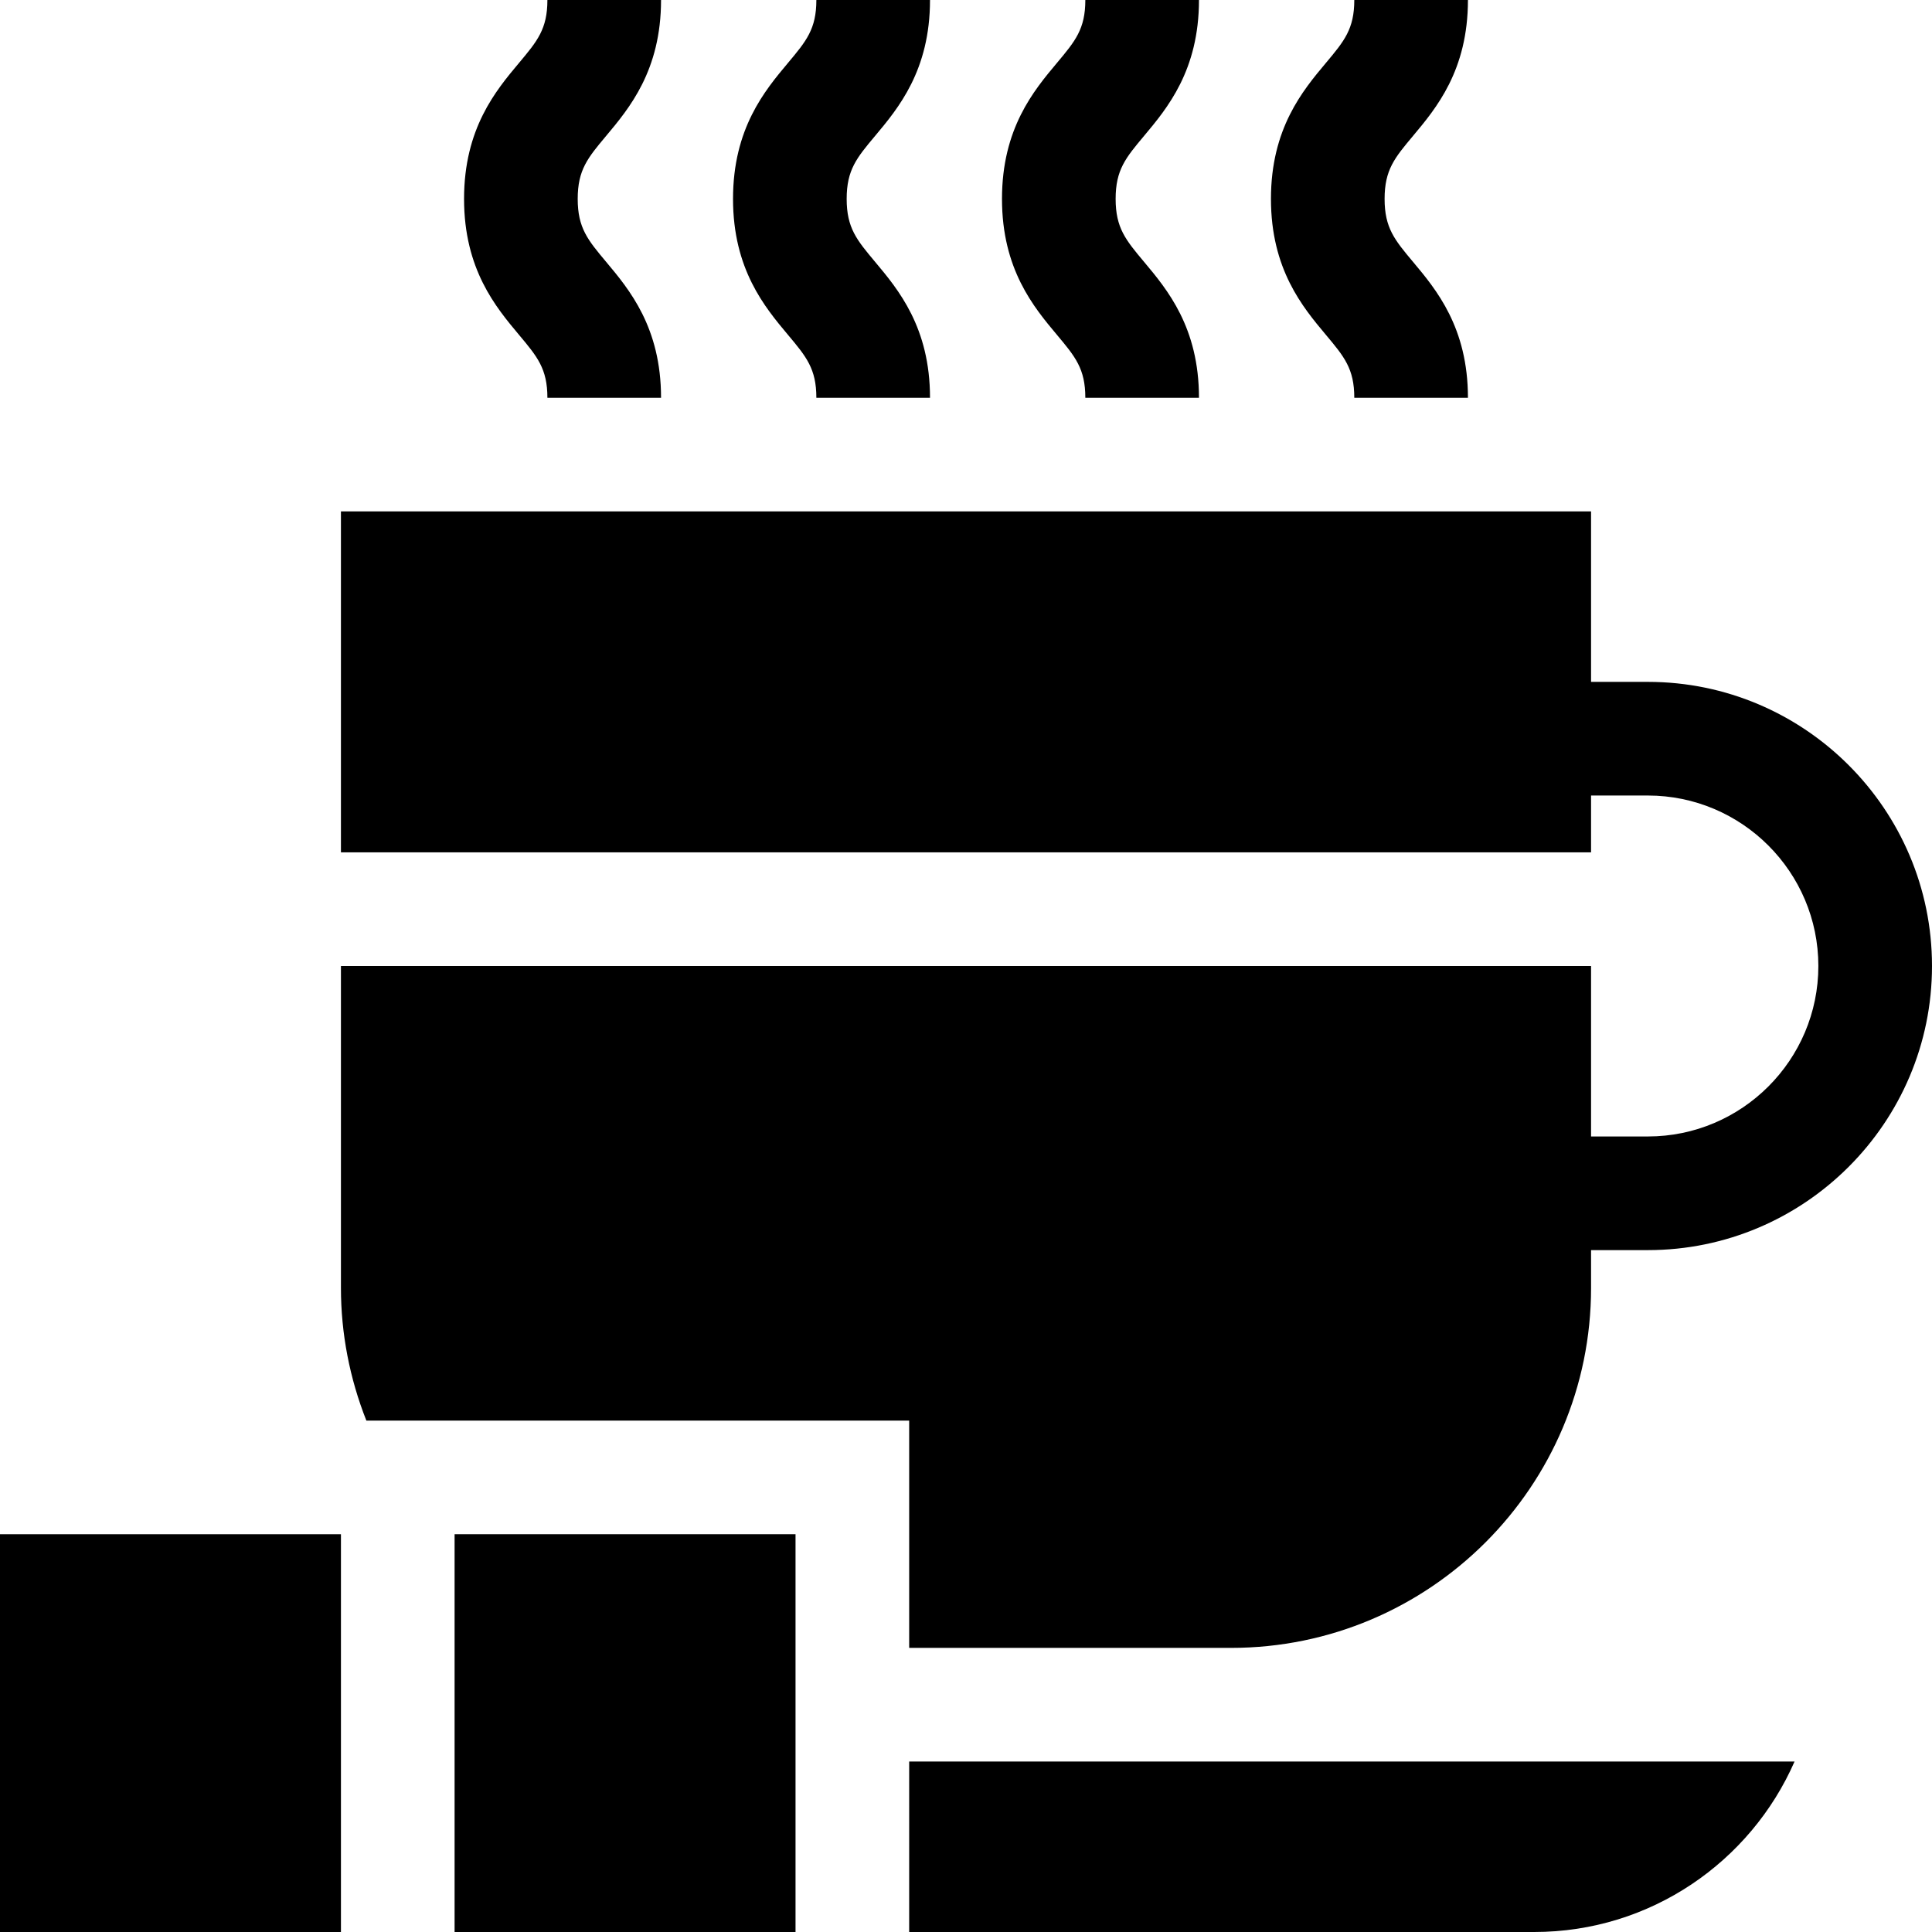 <svg id="Capa_1" enable-background="new 0 0 510 510" height="512" viewBox="0 0 510 510" width="512" xmlns="http://www.w3.org/2000/svg"><g id="XMLID_517_"><path id="XMLID_545_" d="m144.5 105h30c0-18.58-8.383-28.581-14.503-35.885-4.834-5.767-7.497-8.944-7.497-16.615s2.663-10.848 7.497-16.615c6.12-7.304 14.503-17.305 14.503-35.885h-30c0 7.67-2.663 10.848-7.497 16.615-6.12 7.304-14.503 17.305-14.503 35.885s8.383 28.581 14.503 35.885c4.834 5.767 7.497 8.945 7.497 16.615z"/><path id="XMLID_542_" d="m215.5 105h30c0-18.58-8.383-28.581-14.503-35.885-4.834-5.767-7.497-8.944-7.497-16.615s2.663-10.848 7.497-16.615c6.12-7.304 14.503-17.305 14.503-35.885h-30c0 7.67-2.663 10.848-7.497 16.615-6.12 7.304-14.503 17.305-14.503 35.885s8.383 28.581 14.503 35.885c4.834 5.767 7.497 8.945 7.497 16.615z"/><path id="XMLID_539_" d="m286.5 105h30c0-18.58-8.383-28.581-14.504-35.885-4.833-5.767-7.496-8.944-7.496-16.615s2.663-10.848 7.496-16.615c6.121-7.304 14.504-17.305 14.504-35.885h-30c0 7.67-2.663 10.848-7.496 16.615-6.121 7.304-14.504 17.305-14.504 35.885s8.383 28.581 14.504 35.885c4.833 5.767 7.496 8.945 7.496 16.615z"/><path id="XMLID_536_" d="m357.5 105h30c0-18.58-8.383-28.581-14.504-35.885-4.833-5.767-7.496-8.944-7.496-16.615s2.663-10.848 7.496-16.615c6.121-7.304 14.504-17.305 14.504-35.885h-30c0 7.67-2.663 10.848-7.496 16.615-6.121 7.304-14.504 17.305-14.504 35.885s8.383 28.581 14.504 35.885c4.833 5.767 7.496 8.945 7.496 16.615z"/><path id="XMLID_533_" d="m435 180h-15v-45h-330v90h330v-15h15c24.813 0 45 20.187 45 45 0 24.814-20.187 45-45 45h-15v-45h-330v85c0 12.025 2.32 23.918 6.713 35h143.287v60h85c52.383 0 95-42.617 95-95v-10h15c41.355 0 75-33.645 75-75s-33.645-75-75-75z"/><path id="XMLID_529_" d="m0 405h90v105h-90z"/><path id="XMLID_526_" d="m120 510h90c0-10.077 0-94.458 0-105h-90z"/><path id="XMLID_523_" d="m240 510h165c30.692 0 57.122-18.539 68.719-45h-233.719z"/></g></svg>